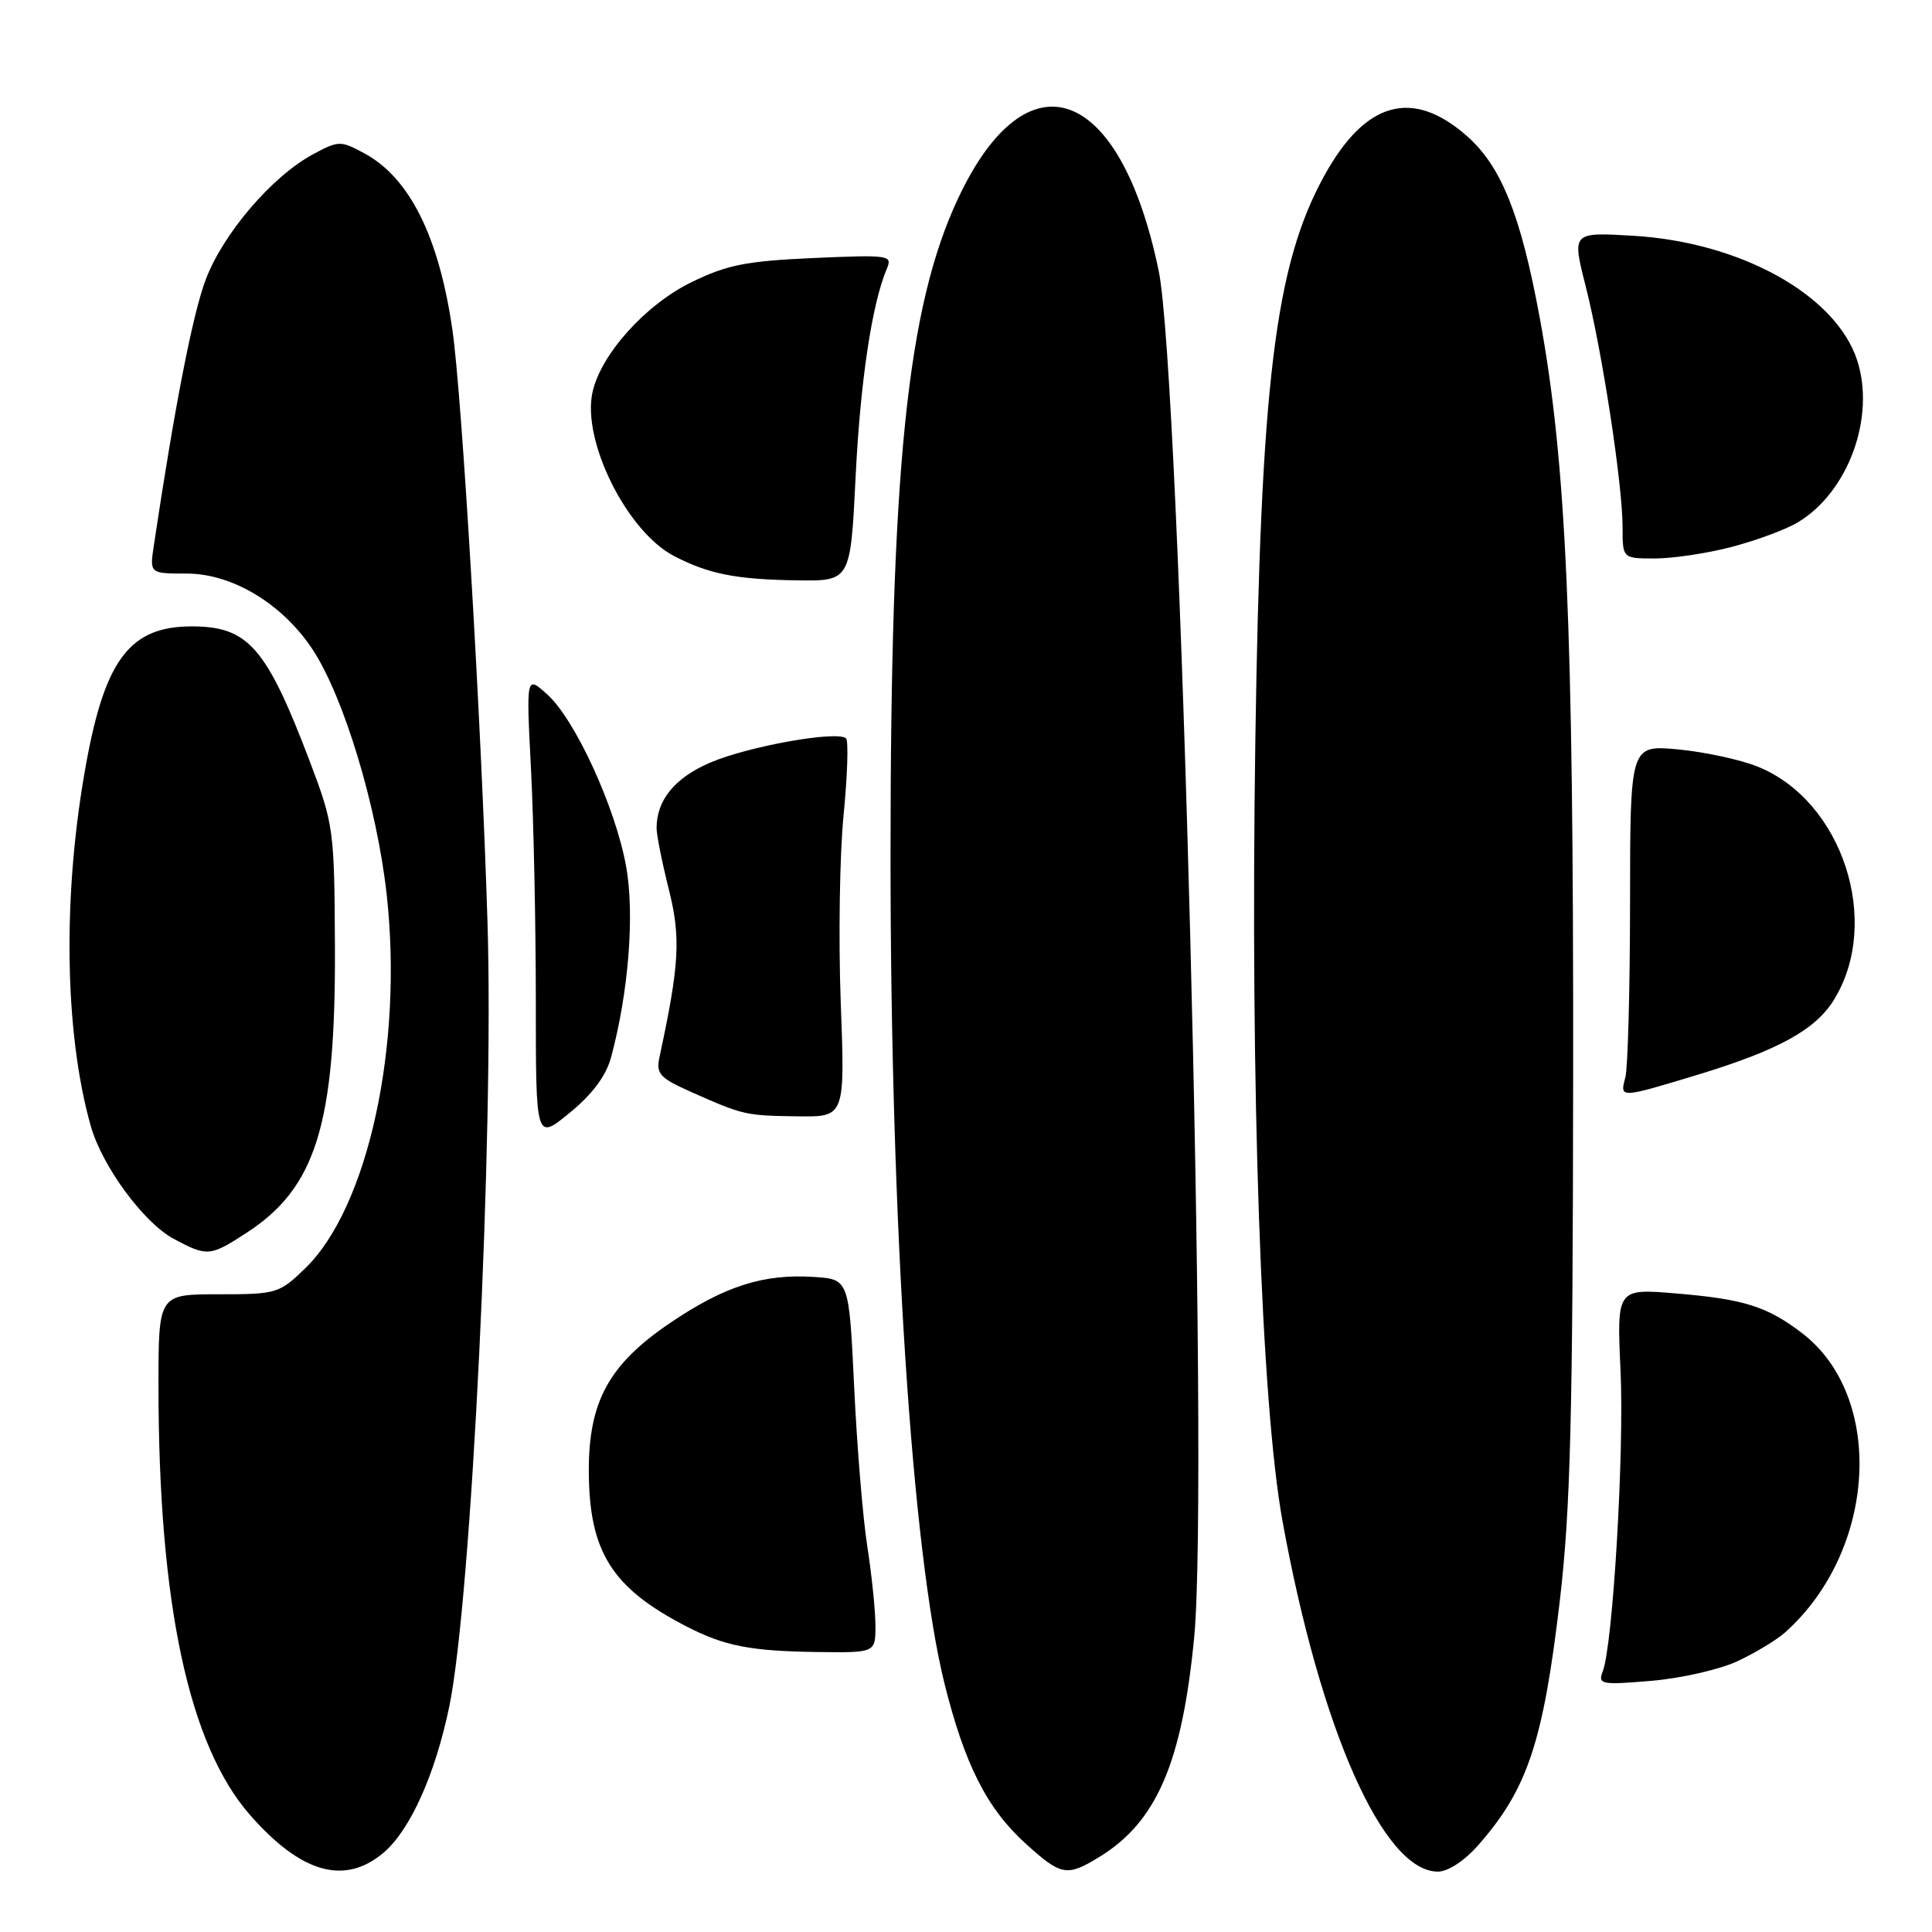 <?xml version="1.0" encoding="UTF-8" standalone="no"?>
<!DOCTYPE svg PUBLIC "-//W3C//DTD SVG 1.1//EN" "http://www.w3.org/Graphics/SVG/1.1/DTD/svg11.dtd" >
<svg xmlns="http://www.w3.org/2000/svg" xmlns:xlink="http://www.w3.org/1999/xlink" version="1.1" viewBox="0 0 256 256">
 <g >
 <path fill="currentColor"
d=" M 50.79 245.52 C 54.33 242.54 57.66 235.15 59.53 226.13 C 62.48 211.85 65.48 150.29 64.59 122.00 C 63.77 95.56 61.21 52.42 59.95 43.73 C 58.16 31.34 54.27 23.54 48.25 20.30 C 45.13 18.62 44.86 18.62 41.48 20.44 C 36.04 23.37 29.52 30.99 27.24 37.10 C 25.51 41.72 23.14 53.87 20.39 72.25 C 19.82 76.00 19.82 76.00 24.74 76.00 C 30.77 76.00 37.41 80.00 41.40 86.03 C 45.53 92.27 49.92 106.75 51.23 118.46 C 53.46 138.45 48.78 159.97 40.45 168.05 C 37.00 171.40 36.65 171.50 28.94 171.50 C 21.00 171.50 21.00 171.50 21.00 183.64 C 21.00 212.48 25.01 231.25 33.15 240.52 C 39.91 248.21 45.65 249.84 50.79 245.52 Z  M 145.63 246.08 C 153.25 241.44 156.64 233.58 158.24 216.90 C 160.22 196.16 156.41 49.77 153.53 35.87 C 148.42 11.23 136.07 6.81 126.92 26.36 C 120.19 40.74 118.00 62.14 118.00 113.49 C 118.00 161.99 120.85 205.67 125.13 223.00 C 127.81 233.79 130.78 239.66 135.93 244.31 C 140.61 248.55 141.36 248.69 145.63 246.08 Z  M 195.88 244.49 C 202.40 237.06 204.47 230.86 206.67 212.22 C 208.10 200.01 208.41 188.04 208.45 142.00 C 208.50 82.76 207.55 61.25 204.02 42.09 C 201.51 28.46 198.92 22.02 194.36 18.01 C 187.14 11.67 180.90 13.42 175.46 23.31 C 168.94 35.16 167.05 50.70 166.34 98.00 C 165.65 144.18 167.11 186.00 169.94 201.57 C 174.98 229.24 183.30 248.00 190.53 248.00 C 191.87 248.00 194.06 246.56 195.88 244.49 Z  M 230.22 220.12 C 232.57 219.02 235.41 217.31 236.53 216.31 C 248.68 205.45 249.82 185.07 238.75 176.62 C 234.13 173.10 231.07 172.14 222.11 171.39 C 214.23 170.73 214.23 170.73 214.73 181.62 C 215.23 192.42 213.72 217.97 212.37 221.48 C 211.71 223.19 212.16 223.28 218.80 222.72 C 222.73 222.39 227.86 221.22 230.22 220.12 Z  M 116.00 215.44 C 116.00 213.48 115.52 208.77 114.93 204.96 C 114.33 201.15 113.55 191.61 113.18 183.77 C 112.50 169.50 112.50 169.50 107.80 169.20 C 101.14 168.77 95.97 170.43 88.76 175.32 C 80.68 180.80 77.99 185.72 78.02 194.96 C 78.06 205.64 81.08 210.43 91.00 215.53 C 96.00 218.11 99.46 218.78 108.25 218.90 C 116.00 219.00 116.00 219.00 116.00 215.44 Z  M 32.66 163.36 C 41.88 157.39 44.48 148.98 44.38 125.50 C 44.31 110.00 44.21 109.24 41.11 101.05 C 35.31 85.76 32.91 83.00 25.40 83.00 C 17.30 83.00 13.97 87.29 11.45 101.00 C 8.27 118.21 8.49 136.66 12.02 149.18 C 13.53 154.53 19.02 162.00 23.01 164.15 C 27.46 166.53 27.83 166.50 32.66 163.36 Z  M 80.97 140.10 C 83.30 131.47 84.11 121.12 82.96 114.78 C 81.55 106.97 76.20 95.32 72.50 92.00 C 69.72 89.50 69.72 89.50 70.36 101.91 C 70.71 108.73 71.00 122.60 71.00 132.72 C 71.00 151.13 71.00 151.13 75.49 147.45 C 78.49 145.00 80.31 142.55 80.97 140.10 Z  M 111.40 132.75 C 111.09 124.36 111.26 113.22 111.78 108.00 C 112.29 102.78 112.44 98.21 112.11 97.85 C 111.07 96.76 99.17 98.87 94.08 101.06 C 89.41 103.07 87.00 106.02 87.00 109.73 C 87.00 110.63 87.73 114.28 88.62 117.84 C 90.23 124.24 90.03 127.80 87.39 140.04 C 86.91 142.30 87.38 142.82 91.67 144.73 C 98.49 147.76 98.80 147.83 105.73 147.92 C 111.97 148.00 111.97 148.00 111.40 132.75 Z  M 224.95 142.41 C 235.60 139.17 240.56 136.46 243.00 132.49 C 249.39 122.16 244.12 106.06 232.87 101.57 C 230.58 100.65 225.84 99.63 222.35 99.30 C 216.00 98.71 216.00 98.71 215.99 119.61 C 215.98 131.10 215.70 141.51 215.37 142.75 C 214.62 145.55 214.58 145.55 224.95 142.41 Z  M 113.37 63.25 C 113.99 50.54 115.54 40.23 117.51 35.61 C 118.28 33.81 117.82 33.75 107.77 34.19 C 98.86 34.59 96.33 35.09 91.59 37.41 C 85.52 40.38 79.61 46.96 78.51 51.97 C 77.09 58.42 83.06 70.41 89.30 73.67 C 93.89 76.06 97.54 76.78 105.60 76.90 C 112.69 77.00 112.69 77.00 113.37 63.25 Z  M 229.42 72.48 C 232.64 71.64 236.57 70.19 238.16 69.25 C 244.89 65.27 248.56 55.27 246.07 47.70 C 243.22 39.06 230.63 32.08 216.40 31.24 C 208.29 30.76 208.29 30.76 210.11 37.92 C 212.30 46.55 215.00 64.18 215.00 69.88 C 215.00 74.00 215.00 74.00 219.29 74.00 C 221.65 74.00 226.21 73.32 229.42 72.48 Z "/>
</g>
</svg>